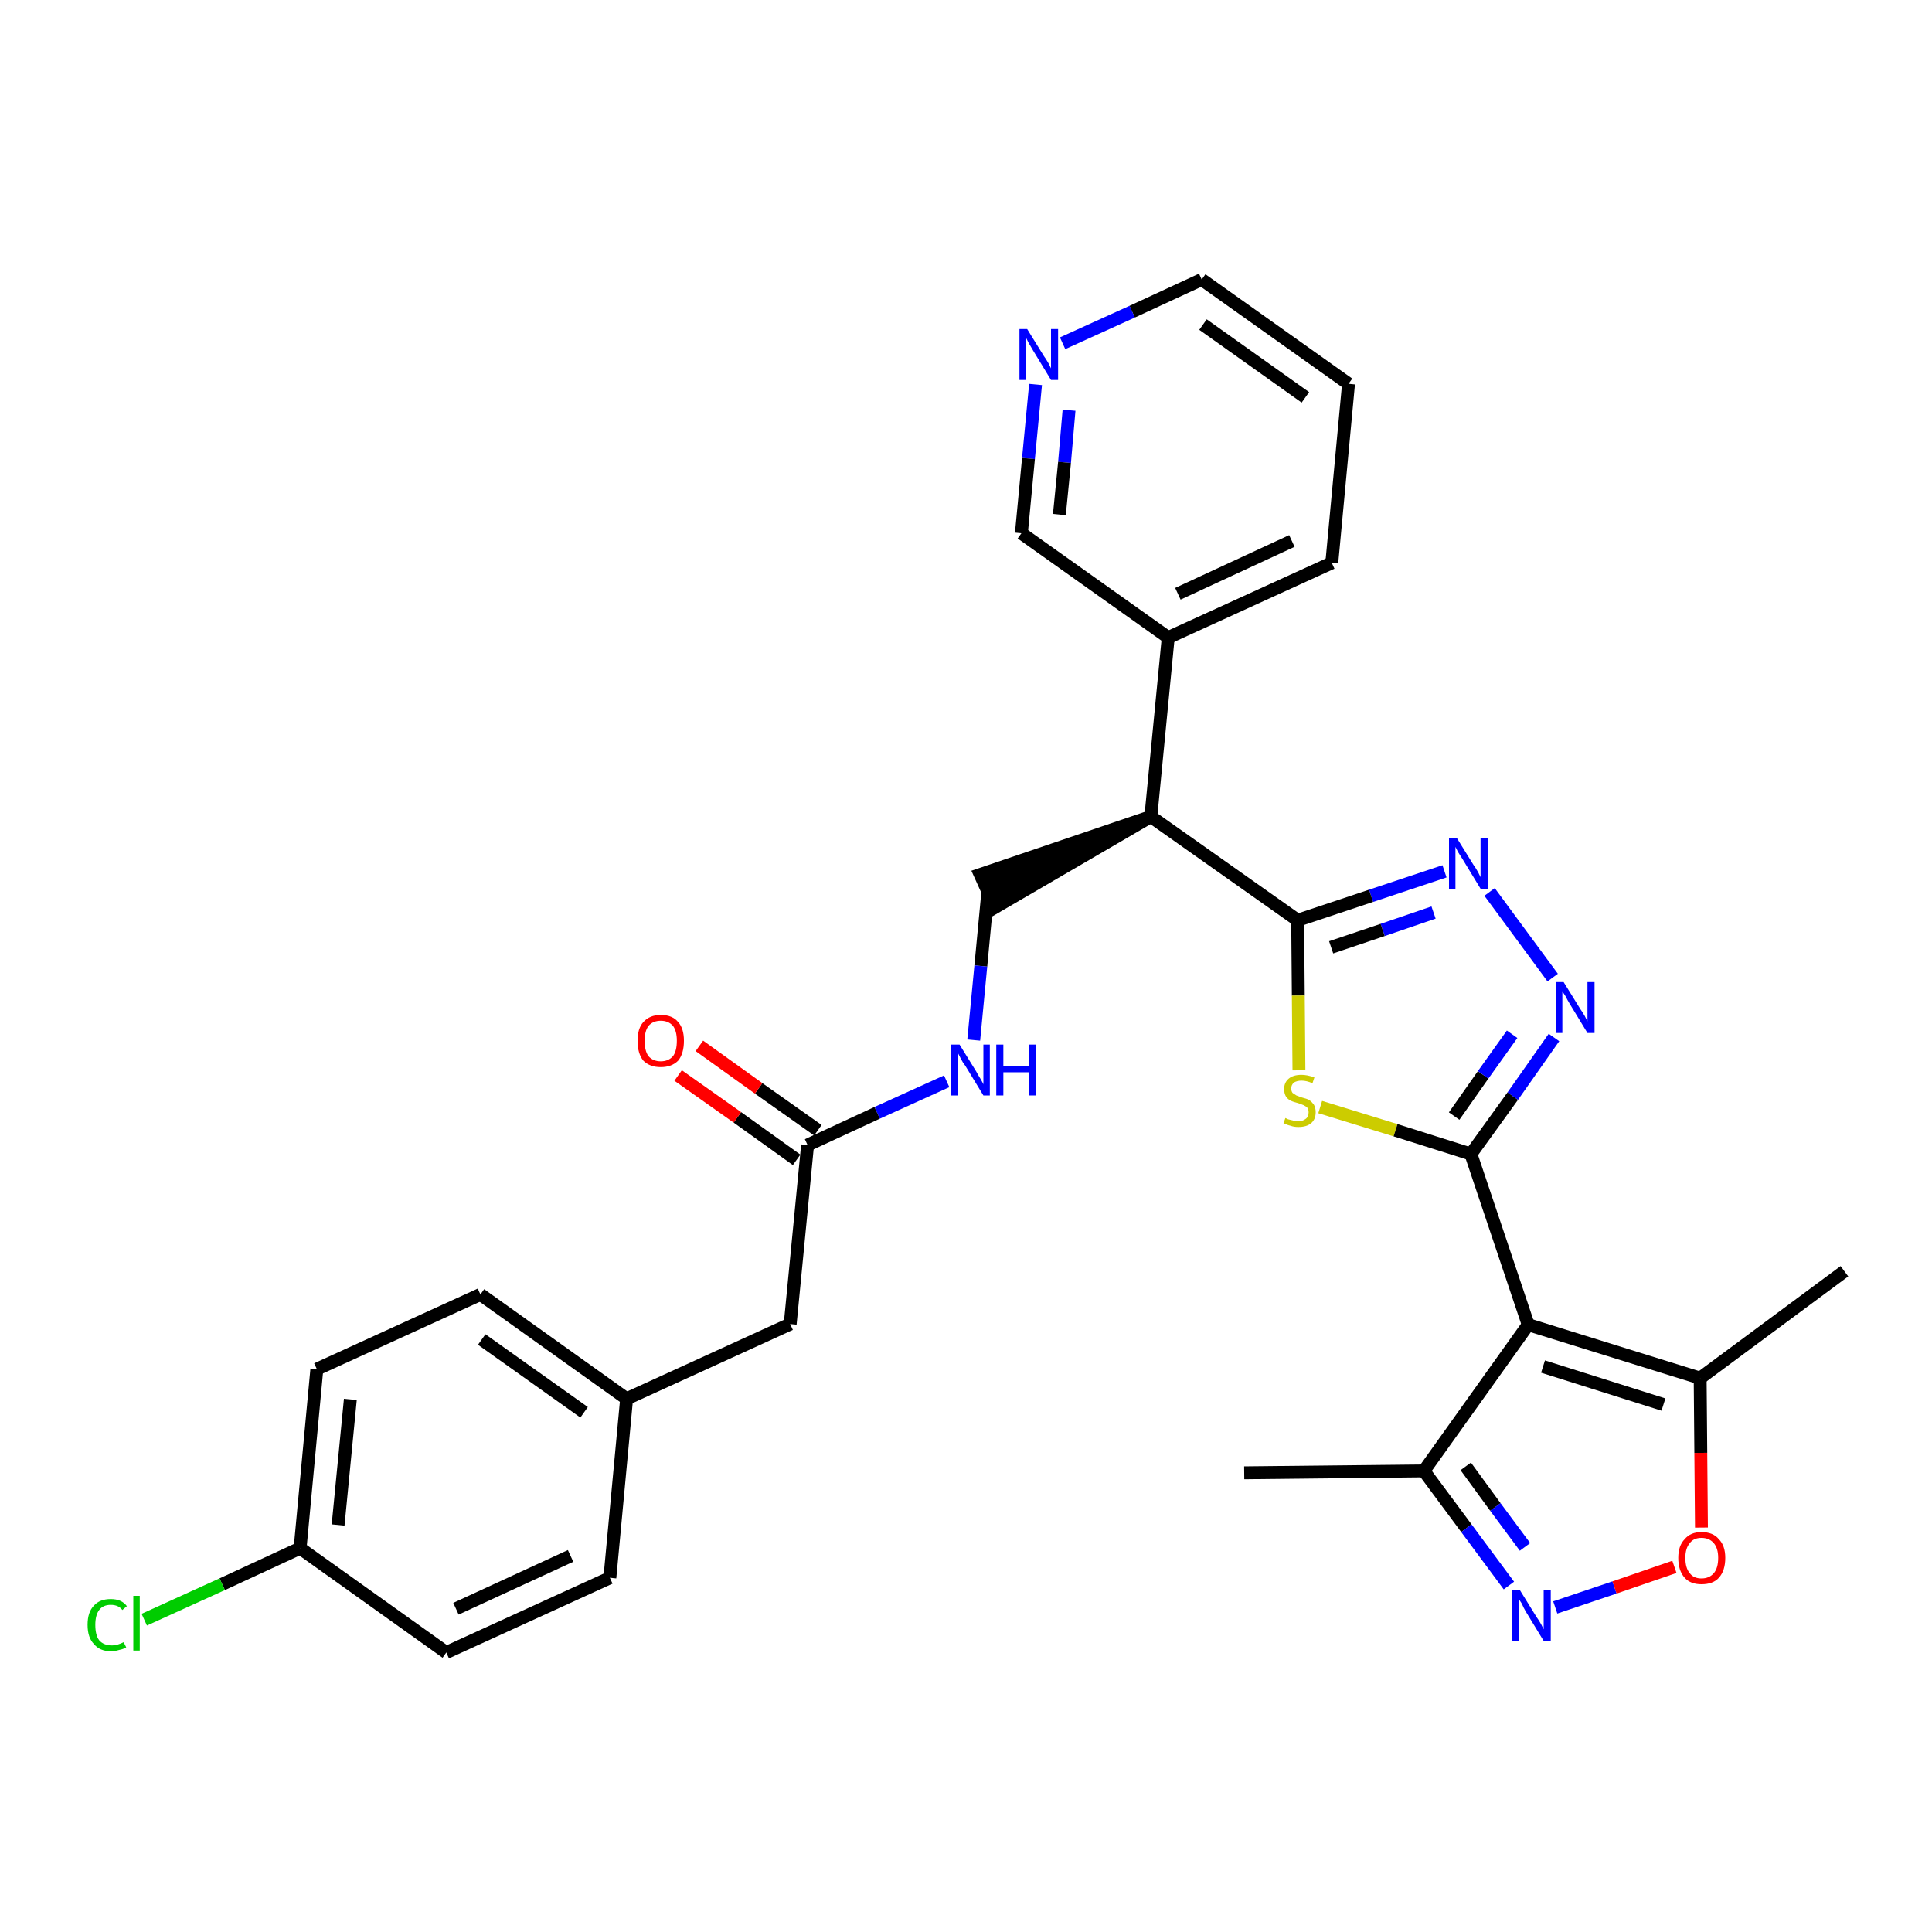 <?xml version='1.0' encoding='iso-8859-1'?>
<svg version='1.1' baseProfile='full'
              xmlns='http://www.w3.org/2000/svg'
                      xmlns:rdkit='http://www.rdkit.org/xml'
                      xmlns:xlink='http://www.w3.org/1999/xlink'
                  xml:space='preserve'
width='300px' height='300px' viewBox='0 0 300 300'>
<!-- END OF HEADER -->
<path class='bond-0 atom-0 atom-1' d='M 193.2,228.7 L 221.1,228.4' style='fill:none;fill-rule:evenodd;stroke:#000000;stroke-width:2.0px;stroke-linecap:butt;stroke-linejoin:miter;stroke-opacity:1' />
<path class='bond-1 atom-1 atom-2' d='M 221.1,228.4 L 227.7,237.3' style='fill:none;fill-rule:evenodd;stroke:#000000;stroke-width:2.0px;stroke-linecap:butt;stroke-linejoin:miter;stroke-opacity:1' />
<path class='bond-1 atom-1 atom-2' d='M 227.7,237.3 L 234.3,246.2' style='fill:none;fill-rule:evenodd;stroke:#0000FF;stroke-width:2.0px;stroke-linecap:butt;stroke-linejoin:miter;stroke-opacity:1' />
<path class='bond-1 atom-1 atom-2' d='M 227.6,227.7 L 232.2,234.0' style='fill:none;fill-rule:evenodd;stroke:#000000;stroke-width:2.0px;stroke-linecap:butt;stroke-linejoin:miter;stroke-opacity:1' />
<path class='bond-1 atom-1 atom-2' d='M 232.2,234.0 L 236.8,240.2' style='fill:none;fill-rule:evenodd;stroke:#0000FF;stroke-width:2.0px;stroke-linecap:butt;stroke-linejoin:miter;stroke-opacity:1' />
<path class='bond-30 atom-6 atom-1' d='M 237.3,205.7 L 221.1,228.4' style='fill:none;fill-rule:evenodd;stroke:#000000;stroke-width:2.0px;stroke-linecap:butt;stroke-linejoin:miter;stroke-opacity:1' />
<path class='bond-2 atom-2 atom-3' d='M 241.5,249.6 L 250.7,246.5' style='fill:none;fill-rule:evenodd;stroke:#0000FF;stroke-width:2.0px;stroke-linecap:butt;stroke-linejoin:miter;stroke-opacity:1' />
<path class='bond-2 atom-2 atom-3' d='M 250.7,246.5 L 260.0,243.3' style='fill:none;fill-rule:evenodd;stroke:#FF0000;stroke-width:2.0px;stroke-linecap:butt;stroke-linejoin:miter;stroke-opacity:1' />
<path class='bond-3 atom-3 atom-4' d='M 264.2,237.2 L 264.1,225.6' style='fill:none;fill-rule:evenodd;stroke:#FF0000;stroke-width:2.0px;stroke-linecap:butt;stroke-linejoin:miter;stroke-opacity:1' />
<path class='bond-3 atom-3 atom-4' d='M 264.1,225.6 L 264.0,214.0' style='fill:none;fill-rule:evenodd;stroke:#000000;stroke-width:2.0px;stroke-linecap:butt;stroke-linejoin:miter;stroke-opacity:1' />
<path class='bond-4 atom-4 atom-5' d='M 264.0,214.0 L 286.4,197.4' style='fill:none;fill-rule:evenodd;stroke:#000000;stroke-width:2.0px;stroke-linecap:butt;stroke-linejoin:miter;stroke-opacity:1' />
<path class='bond-5 atom-4 atom-6' d='M 264.0,214.0 L 237.3,205.7' style='fill:none;fill-rule:evenodd;stroke:#000000;stroke-width:2.0px;stroke-linecap:butt;stroke-linejoin:miter;stroke-opacity:1' />
<path class='bond-5 atom-4 atom-6' d='M 258.3,218.1 L 239.6,212.2' style='fill:none;fill-rule:evenodd;stroke:#000000;stroke-width:2.0px;stroke-linecap:butt;stroke-linejoin:miter;stroke-opacity:1' />
<path class='bond-6 atom-6 atom-7' d='M 237.3,205.7 L 228.4,179.2' style='fill:none;fill-rule:evenodd;stroke:#000000;stroke-width:2.0px;stroke-linecap:butt;stroke-linejoin:miter;stroke-opacity:1' />
<path class='bond-7 atom-7 atom-8' d='M 228.4,179.2 L 234.9,170.2' style='fill:none;fill-rule:evenodd;stroke:#000000;stroke-width:2.0px;stroke-linecap:butt;stroke-linejoin:miter;stroke-opacity:1' />
<path class='bond-7 atom-7 atom-8' d='M 234.9,170.2 L 241.3,161.1' style='fill:none;fill-rule:evenodd;stroke:#0000FF;stroke-width:2.0px;stroke-linecap:butt;stroke-linejoin:miter;stroke-opacity:1' />
<path class='bond-7 atom-7 atom-8' d='M 225.8,173.3 L 230.3,166.9' style='fill:none;fill-rule:evenodd;stroke:#000000;stroke-width:2.0px;stroke-linecap:butt;stroke-linejoin:miter;stroke-opacity:1' />
<path class='bond-7 atom-7 atom-8' d='M 230.3,166.9 L 234.8,160.6' style='fill:none;fill-rule:evenodd;stroke:#0000FF;stroke-width:2.0px;stroke-linecap:butt;stroke-linejoin:miter;stroke-opacity:1' />
<path class='bond-31 atom-30 atom-7' d='M 205.0,171.9 L 216.7,175.5' style='fill:none;fill-rule:evenodd;stroke:#CCCC00;stroke-width:2.0px;stroke-linecap:butt;stroke-linejoin:miter;stroke-opacity:1' />
<path class='bond-31 atom-30 atom-7' d='M 216.7,175.5 L 228.4,179.2' style='fill:none;fill-rule:evenodd;stroke:#000000;stroke-width:2.0px;stroke-linecap:butt;stroke-linejoin:miter;stroke-opacity:1' />
<path class='bond-8 atom-8 atom-9' d='M 241.1,151.8 L 231.3,138.5' style='fill:none;fill-rule:evenodd;stroke:#0000FF;stroke-width:2.0px;stroke-linecap:butt;stroke-linejoin:miter;stroke-opacity:1' />
<path class='bond-9 atom-9 atom-10' d='M 224.3,135.3 L 212.9,139.1' style='fill:none;fill-rule:evenodd;stroke:#0000FF;stroke-width:2.0px;stroke-linecap:butt;stroke-linejoin:miter;stroke-opacity:1' />
<path class='bond-9 atom-9 atom-10' d='M 212.9,139.1 L 201.5,142.9' style='fill:none;fill-rule:evenodd;stroke:#000000;stroke-width:2.0px;stroke-linecap:butt;stroke-linejoin:miter;stroke-opacity:1' />
<path class='bond-9 atom-9 atom-10' d='M 222.6,141.7 L 214.7,144.4' style='fill:none;fill-rule:evenodd;stroke:#0000FF;stroke-width:2.0px;stroke-linecap:butt;stroke-linejoin:miter;stroke-opacity:1' />
<path class='bond-9 atom-9 atom-10' d='M 214.7,144.4 L 206.7,147.1' style='fill:none;fill-rule:evenodd;stroke:#000000;stroke-width:2.0px;stroke-linecap:butt;stroke-linejoin:miter;stroke-opacity:1' />
<path class='bond-10 atom-10 atom-11' d='M 201.5,142.9 L 178.7,126.8' style='fill:none;fill-rule:evenodd;stroke:#000000;stroke-width:2.0px;stroke-linecap:butt;stroke-linejoin:miter;stroke-opacity:1' />
<path class='bond-29 atom-10 atom-30' d='M 201.5,142.9 L 201.6,154.6' style='fill:none;fill-rule:evenodd;stroke:#000000;stroke-width:2.0px;stroke-linecap:butt;stroke-linejoin:miter;stroke-opacity:1' />
<path class='bond-29 atom-10 atom-30' d='M 201.6,154.6 L 201.7,166.2' style='fill:none;fill-rule:evenodd;stroke:#CCCC00;stroke-width:2.0px;stroke-linecap:butt;stroke-linejoin:miter;stroke-opacity:1' />
<path class='bond-11 atom-11 atom-12' d='M 178.7,126.8 L 152.2,135.8 L 154.5,140.9 Z' style='fill:#000000;fill-rule:evenodd;fill-opacity:1;stroke:#000000;stroke-width:2.0px;stroke-linecap:butt;stroke-linejoin:miter;stroke-opacity:1;' />
<path class='bond-23 atom-11 atom-24' d='M 178.7,126.8 L 181.4,99.0' style='fill:none;fill-rule:evenodd;stroke:#000000;stroke-width:2.0px;stroke-linecap:butt;stroke-linejoin:miter;stroke-opacity:1' />
<path class='bond-12 atom-12 atom-13' d='M 153.4,138.4 L 152.3,150.0' style='fill:none;fill-rule:evenodd;stroke:#000000;stroke-width:2.0px;stroke-linecap:butt;stroke-linejoin:miter;stroke-opacity:1' />
<path class='bond-12 atom-12 atom-13' d='M 152.3,150.0 L 151.2,161.5' style='fill:none;fill-rule:evenodd;stroke:#0000FF;stroke-width:2.0px;stroke-linecap:butt;stroke-linejoin:miter;stroke-opacity:1' />
<path class='bond-13 atom-13 atom-14' d='M 147.0,167.9 L 136.2,172.8' style='fill:none;fill-rule:evenodd;stroke:#0000FF;stroke-width:2.0px;stroke-linecap:butt;stroke-linejoin:miter;stroke-opacity:1' />
<path class='bond-13 atom-13 atom-14' d='M 136.2,172.8 L 125.4,177.8' style='fill:none;fill-rule:evenodd;stroke:#000000;stroke-width:2.0px;stroke-linecap:butt;stroke-linejoin:miter;stroke-opacity:1' />
<path class='bond-14 atom-14 atom-15' d='M 127.0,175.5 L 117.8,169.0' style='fill:none;fill-rule:evenodd;stroke:#000000;stroke-width:2.0px;stroke-linecap:butt;stroke-linejoin:miter;stroke-opacity:1' />
<path class='bond-14 atom-14 atom-15' d='M 117.8,169.0 L 108.6,162.4' style='fill:none;fill-rule:evenodd;stroke:#FF0000;stroke-width:2.0px;stroke-linecap:butt;stroke-linejoin:miter;stroke-opacity:1' />
<path class='bond-14 atom-14 atom-15' d='M 123.7,180.1 L 114.5,173.5' style='fill:none;fill-rule:evenodd;stroke:#000000;stroke-width:2.0px;stroke-linecap:butt;stroke-linejoin:miter;stroke-opacity:1' />
<path class='bond-14 atom-14 atom-15' d='M 114.5,173.5 L 105.3,167.0' style='fill:none;fill-rule:evenodd;stroke:#FF0000;stroke-width:2.0px;stroke-linecap:butt;stroke-linejoin:miter;stroke-opacity:1' />
<path class='bond-15 atom-14 atom-16' d='M 125.4,177.8 L 122.7,205.6' style='fill:none;fill-rule:evenodd;stroke:#000000;stroke-width:2.0px;stroke-linecap:butt;stroke-linejoin:miter;stroke-opacity:1' />
<path class='bond-16 atom-16 atom-17' d='M 122.7,205.6 L 97.3,217.2' style='fill:none;fill-rule:evenodd;stroke:#000000;stroke-width:2.0px;stroke-linecap:butt;stroke-linejoin:miter;stroke-opacity:1' />
<path class='bond-17 atom-17 atom-18' d='M 97.3,217.2 L 74.6,201.0' style='fill:none;fill-rule:evenodd;stroke:#000000;stroke-width:2.0px;stroke-linecap:butt;stroke-linejoin:miter;stroke-opacity:1' />
<path class='bond-17 atom-17 atom-18' d='M 90.7,219.3 L 74.8,208.0' style='fill:none;fill-rule:evenodd;stroke:#000000;stroke-width:2.0px;stroke-linecap:butt;stroke-linejoin:miter;stroke-opacity:1' />
<path class='bond-32 atom-23 atom-17' d='M 94.7,245.0 L 97.3,217.2' style='fill:none;fill-rule:evenodd;stroke:#000000;stroke-width:2.0px;stroke-linecap:butt;stroke-linejoin:miter;stroke-opacity:1' />
<path class='bond-18 atom-18 atom-19' d='M 74.6,201.0 L 49.2,212.6' style='fill:none;fill-rule:evenodd;stroke:#000000;stroke-width:2.0px;stroke-linecap:butt;stroke-linejoin:miter;stroke-opacity:1' />
<path class='bond-19 atom-19 atom-20' d='M 49.2,212.6 L 46.6,240.4' style='fill:none;fill-rule:evenodd;stroke:#000000;stroke-width:2.0px;stroke-linecap:butt;stroke-linejoin:miter;stroke-opacity:1' />
<path class='bond-19 atom-19 atom-20' d='M 54.4,217.3 L 52.5,236.8' style='fill:none;fill-rule:evenodd;stroke:#000000;stroke-width:2.0px;stroke-linecap:butt;stroke-linejoin:miter;stroke-opacity:1' />
<path class='bond-20 atom-20 atom-21' d='M 46.6,240.4 L 34.5,246.0' style='fill:none;fill-rule:evenodd;stroke:#000000;stroke-width:2.0px;stroke-linecap:butt;stroke-linejoin:miter;stroke-opacity:1' />
<path class='bond-20 atom-20 atom-21' d='M 34.5,246.0 L 22.4,251.5' style='fill:none;fill-rule:evenodd;stroke:#00CC00;stroke-width:2.0px;stroke-linecap:butt;stroke-linejoin:miter;stroke-opacity:1' />
<path class='bond-21 atom-20 atom-22' d='M 46.6,240.4 L 69.3,256.6' style='fill:none;fill-rule:evenodd;stroke:#000000;stroke-width:2.0px;stroke-linecap:butt;stroke-linejoin:miter;stroke-opacity:1' />
<path class='bond-22 atom-22 atom-23' d='M 69.3,256.6 L 94.7,245.0' style='fill:none;fill-rule:evenodd;stroke:#000000;stroke-width:2.0px;stroke-linecap:butt;stroke-linejoin:miter;stroke-opacity:1' />
<path class='bond-22 atom-22 atom-23' d='M 70.8,249.8 L 88.6,241.6' style='fill:none;fill-rule:evenodd;stroke:#000000;stroke-width:2.0px;stroke-linecap:butt;stroke-linejoin:miter;stroke-opacity:1' />
<path class='bond-24 atom-24 atom-25' d='M 181.4,99.0 L 206.8,87.4' style='fill:none;fill-rule:evenodd;stroke:#000000;stroke-width:2.0px;stroke-linecap:butt;stroke-linejoin:miter;stroke-opacity:1' />
<path class='bond-24 atom-24 atom-25' d='M 182.9,92.2 L 200.6,84.0' style='fill:none;fill-rule:evenodd;stroke:#000000;stroke-width:2.0px;stroke-linecap:butt;stroke-linejoin:miter;stroke-opacity:1' />
<path class='bond-33 atom-29 atom-24' d='M 158.6,82.8 L 181.4,99.0' style='fill:none;fill-rule:evenodd;stroke:#000000;stroke-width:2.0px;stroke-linecap:butt;stroke-linejoin:miter;stroke-opacity:1' />
<path class='bond-25 atom-25 atom-26' d='M 206.8,87.4 L 209.4,59.6' style='fill:none;fill-rule:evenodd;stroke:#000000;stroke-width:2.0px;stroke-linecap:butt;stroke-linejoin:miter;stroke-opacity:1' />
<path class='bond-26 atom-26 atom-27' d='M 209.4,59.6 L 186.6,43.4' style='fill:none;fill-rule:evenodd;stroke:#000000;stroke-width:2.0px;stroke-linecap:butt;stroke-linejoin:miter;stroke-opacity:1' />
<path class='bond-26 atom-26 atom-27' d='M 202.7,61.7 L 186.8,50.4' style='fill:none;fill-rule:evenodd;stroke:#000000;stroke-width:2.0px;stroke-linecap:butt;stroke-linejoin:miter;stroke-opacity:1' />
<path class='bond-27 atom-27 atom-28' d='M 186.6,43.4 L 175.8,48.4' style='fill:none;fill-rule:evenodd;stroke:#000000;stroke-width:2.0px;stroke-linecap:butt;stroke-linejoin:miter;stroke-opacity:1' />
<path class='bond-27 atom-27 atom-28' d='M 175.8,48.4 L 165.0,53.3' style='fill:none;fill-rule:evenodd;stroke:#0000FF;stroke-width:2.0px;stroke-linecap:butt;stroke-linejoin:miter;stroke-opacity:1' />
<path class='bond-28 atom-28 atom-29' d='M 160.8,59.7 L 159.7,71.2' style='fill:none;fill-rule:evenodd;stroke:#0000FF;stroke-width:2.0px;stroke-linecap:butt;stroke-linejoin:miter;stroke-opacity:1' />
<path class='bond-28 atom-28 atom-29' d='M 159.7,71.2 L 158.6,82.8' style='fill:none;fill-rule:evenodd;stroke:#000000;stroke-width:2.0px;stroke-linecap:butt;stroke-linejoin:miter;stroke-opacity:1' />
<path class='bond-28 atom-28 atom-29' d='M 166.0,63.7 L 165.3,71.8' style='fill:none;fill-rule:evenodd;stroke:#0000FF;stroke-width:2.0px;stroke-linecap:butt;stroke-linejoin:miter;stroke-opacity:1' />
<path class='bond-28 atom-28 atom-29' d='M 165.3,71.8 L 164.5,79.9' style='fill:none;fill-rule:evenodd;stroke:#000000;stroke-width:2.0px;stroke-linecap:butt;stroke-linejoin:miter;stroke-opacity:1' />
<path  class='atom-2' d='M 236.0 246.9
L 238.6 251.1
Q 238.9 251.5, 239.3 252.2
Q 239.7 253.0, 239.7 253.0
L 239.7 246.9
L 240.8 246.9
L 240.8 254.8
L 239.7 254.8
L 236.9 250.2
Q 236.6 249.7, 236.3 249.0
Q 235.9 248.4, 235.8 248.2
L 235.8 254.8
L 234.8 254.8
L 234.8 246.9
L 236.0 246.9
' fill='#0000FF'/>
<path  class='atom-3' d='M 260.6 241.9
Q 260.6 240.0, 261.6 239.0
Q 262.5 237.9, 264.2 237.9
Q 266.0 237.9, 266.9 239.0
Q 267.9 240.0, 267.9 241.9
Q 267.9 243.9, 266.9 245.0
Q 266.0 246.0, 264.2 246.0
Q 262.5 246.0, 261.6 245.0
Q 260.6 243.9, 260.6 241.9
M 264.2 245.1
Q 265.4 245.1, 266.1 244.3
Q 266.8 243.5, 266.8 241.9
Q 266.8 240.4, 266.1 239.6
Q 265.4 238.8, 264.2 238.8
Q 263.0 238.8, 262.4 239.6
Q 261.7 240.4, 261.7 241.9
Q 261.7 243.5, 262.4 244.3
Q 263.0 245.1, 264.2 245.1
' fill='#FF0000'/>
<path  class='atom-8' d='M 242.8 152.5
L 245.4 156.7
Q 245.7 157.1, 246.1 157.8
Q 246.5 158.6, 246.5 158.6
L 246.5 152.5
L 247.6 152.5
L 247.6 160.4
L 246.5 160.4
L 243.7 155.8
Q 243.4 155.3, 243.1 154.7
Q 242.7 154.1, 242.6 153.9
L 242.6 160.4
L 241.6 160.4
L 241.6 152.5
L 242.8 152.5
' fill='#0000FF'/>
<path  class='atom-9' d='M 226.2 130.1
L 228.8 134.3
Q 229.1 134.7, 229.5 135.4
Q 229.9 136.2, 229.9 136.2
L 229.9 130.1
L 231.0 130.1
L 231.0 138.0
L 229.9 138.0
L 227.1 133.4
Q 226.8 132.9, 226.4 132.3
Q 226.1 131.7, 226.0 131.5
L 226.0 138.0
L 225.0 138.0
L 225.0 130.1
L 226.2 130.1
' fill='#0000FF'/>
<path  class='atom-13' d='M 149.0 162.2
L 151.6 166.4
Q 151.8 166.8, 152.3 167.6
Q 152.7 168.3, 152.7 168.4
L 152.7 162.2
L 153.7 162.2
L 153.7 170.1
L 152.7 170.1
L 149.9 165.5
Q 149.5 165.0, 149.2 164.4
Q 148.9 163.8, 148.8 163.6
L 148.8 170.1
L 147.7 170.1
L 147.7 162.2
L 149.0 162.2
' fill='#0000FF'/>
<path  class='atom-13' d='M 154.7 162.2
L 155.8 162.2
L 155.8 165.6
L 159.8 165.6
L 159.8 162.2
L 160.9 162.2
L 160.9 170.1
L 159.8 170.1
L 159.8 166.5
L 155.8 166.5
L 155.8 170.1
L 154.7 170.1
L 154.7 162.2
' fill='#0000FF'/>
<path  class='atom-15' d='M 99.0 161.6
Q 99.0 159.7, 99.9 158.7
Q 100.9 157.6, 102.6 157.6
Q 104.4 157.6, 105.3 158.7
Q 106.2 159.7, 106.2 161.6
Q 106.2 163.6, 105.3 164.7
Q 104.3 165.7, 102.6 165.7
Q 100.9 165.7, 99.9 164.7
Q 99.0 163.6, 99.0 161.6
M 102.6 164.8
Q 103.8 164.8, 104.5 164.0
Q 105.1 163.2, 105.1 161.6
Q 105.1 160.1, 104.5 159.3
Q 103.8 158.5, 102.6 158.5
Q 101.4 158.5, 100.7 159.3
Q 100.1 160.1, 100.1 161.6
Q 100.1 163.2, 100.7 164.0
Q 101.4 164.8, 102.6 164.8
' fill='#FF0000'/>
<path  class='atom-21' d='M 13.6 252.3
Q 13.6 250.3, 14.6 249.3
Q 15.5 248.3, 17.2 248.3
Q 18.9 248.3, 19.7 249.4
L 19.0 250.0
Q 18.4 249.2, 17.2 249.2
Q 16.0 249.2, 15.4 250.0
Q 14.8 250.8, 14.8 252.3
Q 14.8 253.9, 15.4 254.7
Q 16.1 255.5, 17.4 255.5
Q 18.2 255.5, 19.2 255.0
L 19.6 255.8
Q 19.1 256.1, 18.5 256.2
Q 17.9 256.4, 17.2 256.4
Q 15.5 256.4, 14.6 255.3
Q 13.6 254.3, 13.6 252.3
' fill='#00CC00'/>
<path  class='atom-21' d='M 20.7 247.8
L 21.7 247.8
L 21.7 256.3
L 20.7 256.3
L 20.7 247.8
' fill='#00CC00'/>
<path  class='atom-28' d='M 159.5 51.1
L 162.1 55.3
Q 162.4 55.7, 162.8 56.4
Q 163.2 57.2, 163.2 57.2
L 163.2 51.1
L 164.3 51.1
L 164.3 59.0
L 163.2 59.0
L 160.4 54.4
Q 160.1 53.9, 159.7 53.2
Q 159.4 52.6, 159.3 52.4
L 159.3 59.0
L 158.3 59.0
L 158.3 51.1
L 159.5 51.1
' fill='#0000FF'/>
<path  class='atom-30' d='M 199.6 173.6
Q 199.6 173.6, 200.0 173.8
Q 200.4 173.9, 200.8 174.0
Q 201.2 174.1, 201.6 174.1
Q 202.3 174.1, 202.8 173.7
Q 203.2 173.4, 203.2 172.7
Q 203.2 172.3, 203.0 172.0
Q 202.8 171.8, 202.4 171.6
Q 202.1 171.5, 201.6 171.3
Q 200.8 171.1, 200.4 170.9
Q 200.0 170.7, 199.7 170.3
Q 199.4 169.8, 199.4 169.1
Q 199.4 168.1, 200.1 167.5
Q 200.8 166.9, 202.1 166.9
Q 203.0 166.9, 204.1 167.3
L 203.8 168.2
Q 202.9 167.8, 202.1 167.8
Q 201.4 167.8, 200.9 168.1
Q 200.5 168.5, 200.5 169.0
Q 200.5 169.4, 200.7 169.7
Q 201.0 169.9, 201.3 170.1
Q 201.6 170.2, 202.1 170.4
Q 202.9 170.6, 203.3 170.8
Q 203.7 171.1, 204.0 171.5
Q 204.3 172.0, 204.3 172.7
Q 204.3 173.8, 203.6 174.4
Q 202.9 175.0, 201.6 175.0
Q 200.9 175.0, 200.4 174.8
Q 199.9 174.7, 199.3 174.4
L 199.6 173.6
' fill='#CCCC00'/>
</svg>
